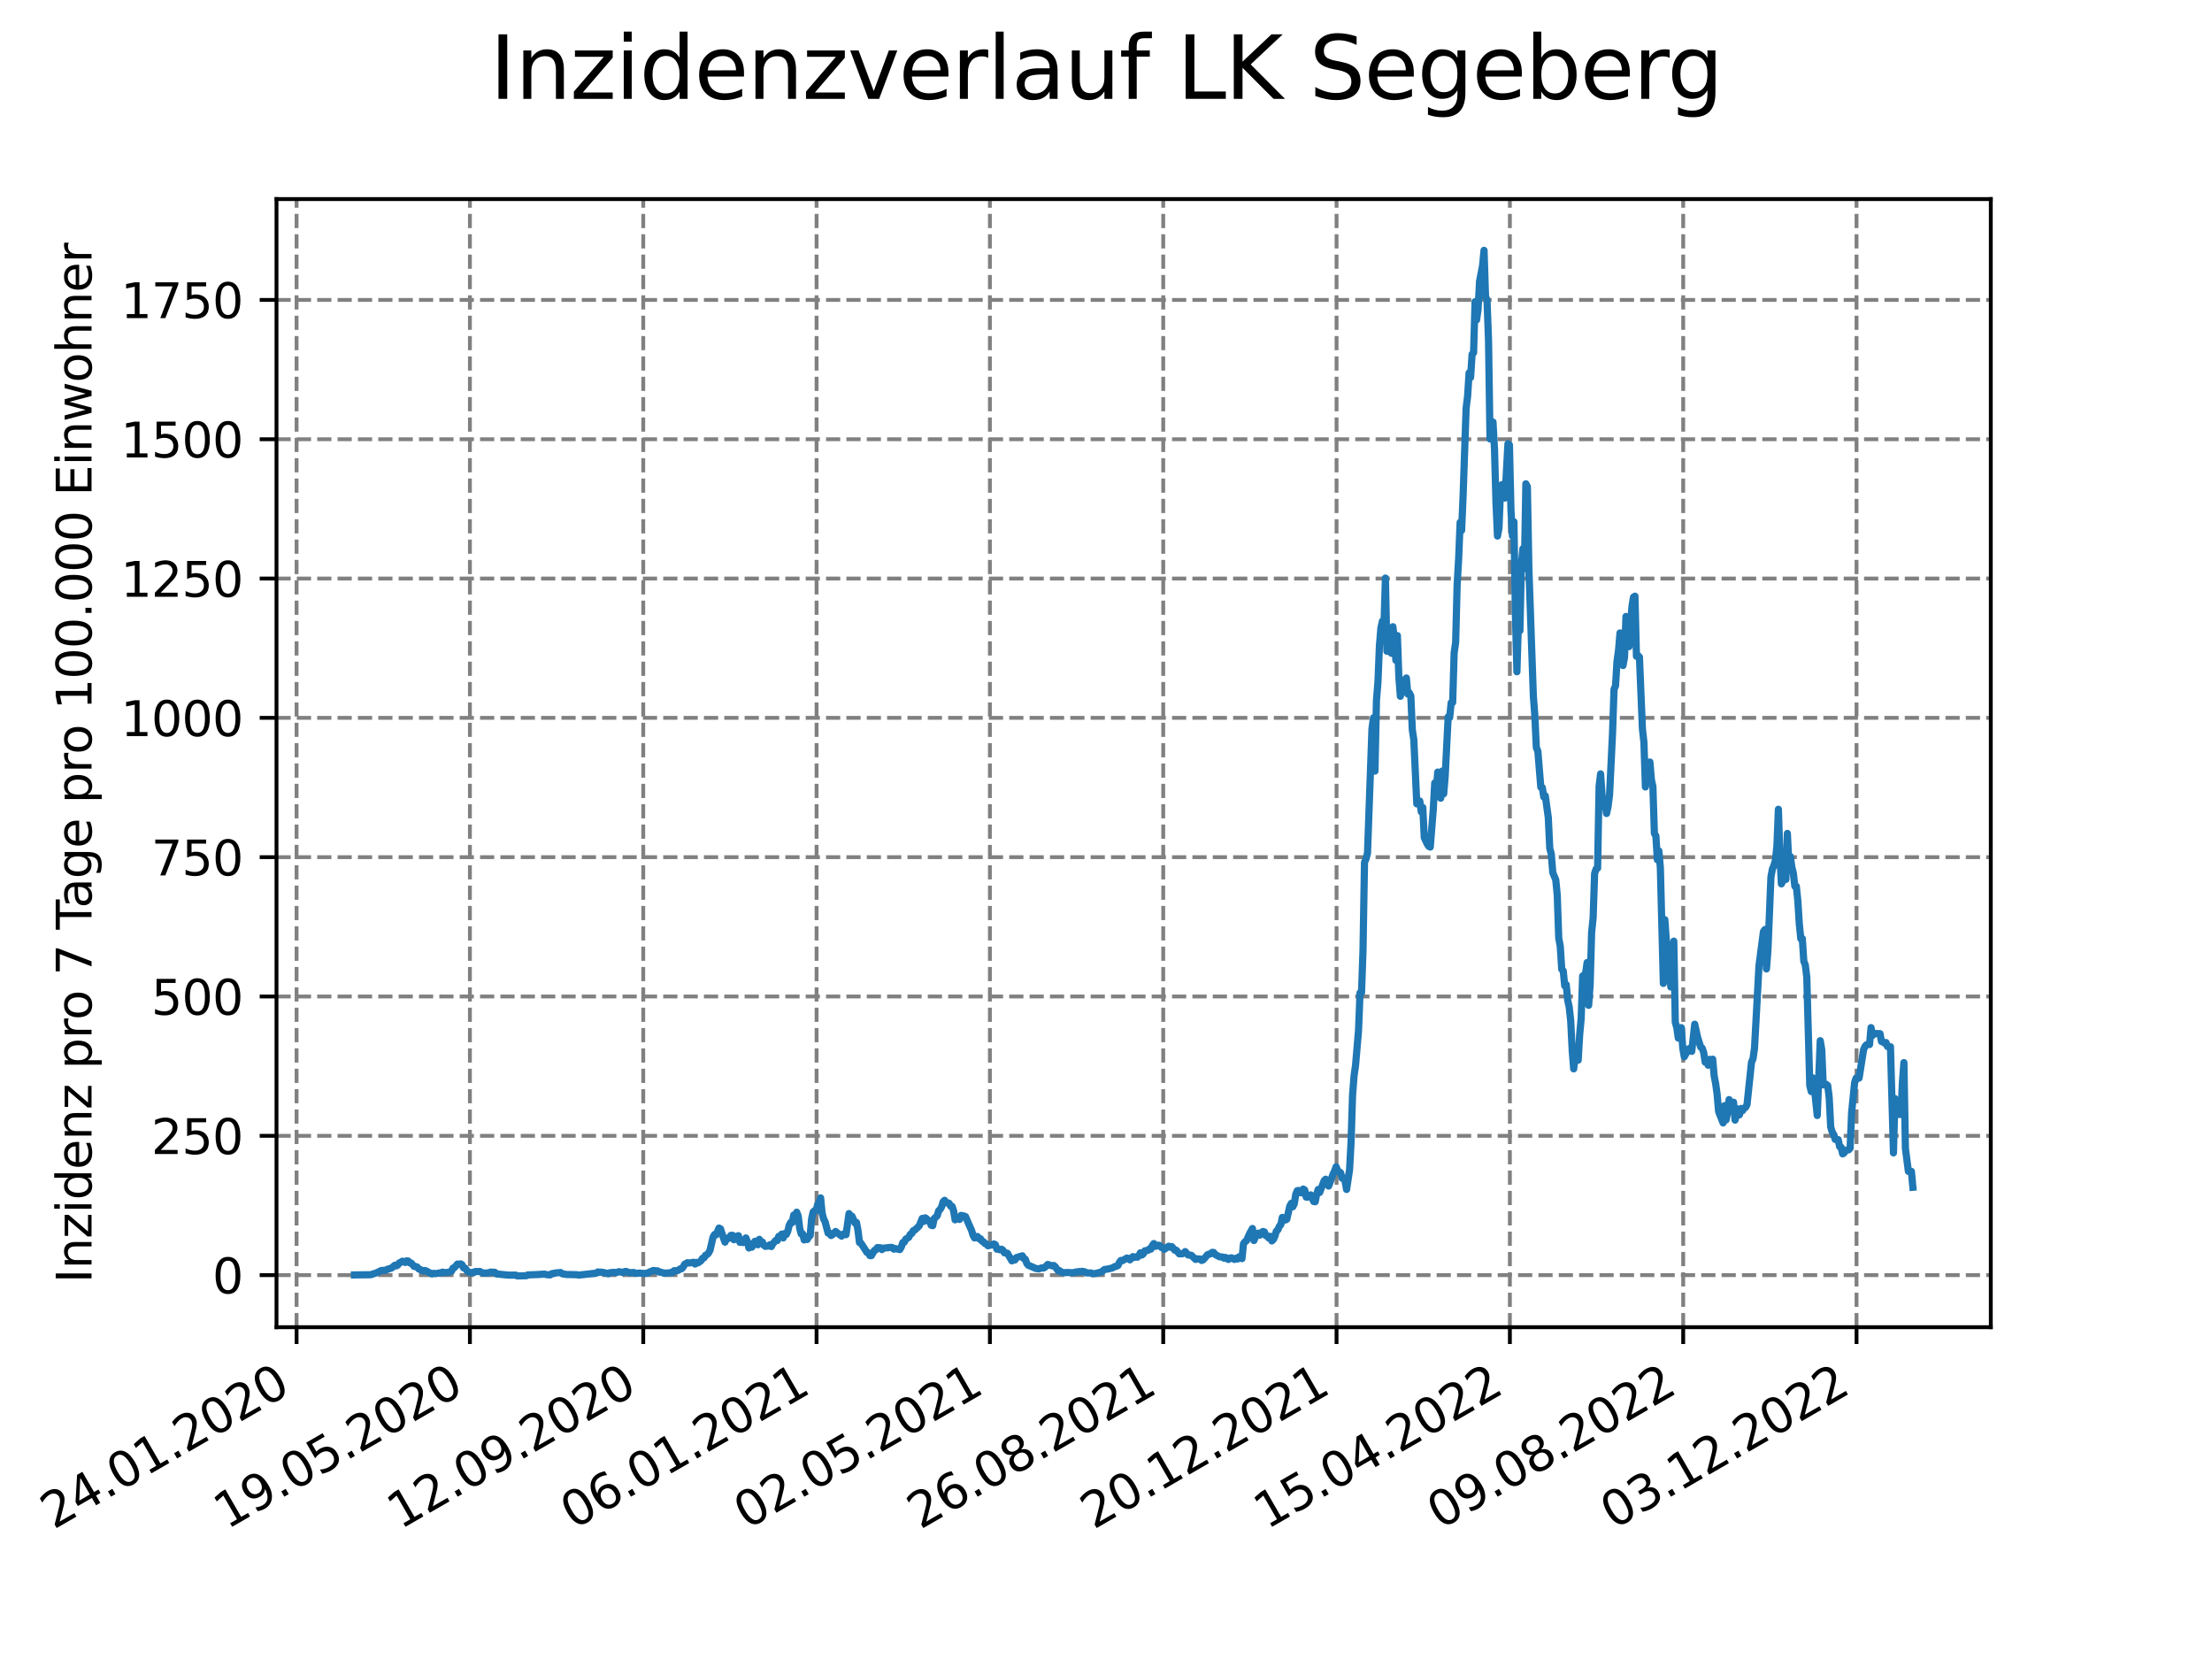<?xml version="1.0" encoding="utf-8" standalone="no"?>
<!DOCTYPE svg PUBLIC "-//W3C//DTD SVG 1.1//EN"
  "http://www.w3.org/Graphics/SVG/1.1/DTD/svg11.dtd">
<svg xmlns:xlink="http://www.w3.org/1999/xlink" width="460.8pt" height="345.6pt" viewBox="0 0 460.8 345.6" xmlns="http://www.w3.org/2000/svg" version="1.1">
 <defs>
  <style type="text/css">*{stroke-linejoin: round; stroke-linecap: butt}</style>
 </defs>
 <g id="figure_1">
  <g id="patch_1">
   <path d="M 0 345.6 
L 460.8 345.6 
L 460.8 0 
L 0 0 
z
" style="fill: #ffffff"/>
  </g>
  <g id="axes_1">
   <g id="patch_2">
    <path d="M 57.6 276.48 
L 414.72 276.48 
L 414.72 41.472 
L 57.6 41.472 
z
" style="fill: #ffffff"/>
   </g>
   <g id="matplotlib.axis_1">
    <g id="xtick_1">
     <g id="line2d_1">
      <path d="M 61.784 276.48 
L 61.784 41.472 
" clip-path="url(#pf2a0357b17)" style="fill: none; stroke-dasharray: 2.96,1.28; stroke-dashoffset: 0; stroke: #808080; stroke-width: 0.8"/>
     </g>
     <g id="line2d_2">
      <defs>
       <path id="m45f99948b2" d="M 0 0 
L 0 3.5 
" style="stroke: #000000; stroke-width: 0.8"/>
      </defs>
      <g>
       <use xlink:href="#m45f99948b2" x="61.784" y="276.48" style="stroke: #000000; stroke-width: 0.8"/>
      </g>
     </g>
     <g id="text_1">
      <!-- 24.01.2020 -->
      <g transform="translate(11.159 318.689) rotate(-30) scale(0.1 -0.1)">
       <defs>
        <path id="DejaVuSans-32" d="M 1228 531 
L 3431 531 
L 3431 0 
L 469 0 
L 469 531 
Q 828 903 1448 1529 
Q 2069 2156 2228 2338 
Q 2531 2678 2651 2914 
Q 2772 3150 2772 3378 
Q 2772 3750 2511 3984 
Q 2250 4219 1831 4219 
Q 1534 4219 1204 4116 
Q 875 4013 500 3803 
L 500 4441 
Q 881 4594 1212 4672 
Q 1544 4750 1819 4750 
Q 2544 4750 2975 4387 
Q 3406 4025 3406 3419 
Q 3406 3131 3298 2873 
Q 3191 2616 2906 2266 
Q 2828 2175 2409 1742 
Q 1991 1309 1228 531 
z
" transform="scale(0.016)"/>
        <path id="DejaVuSans-34" d="M 2419 4116 
L 825 1625 
L 2419 1625 
L 2419 4116 
z
M 2253 4666 
L 3047 4666 
L 3047 1625 
L 3713 1625 
L 3713 1100 
L 3047 1100 
L 3047 0 
L 2419 0 
L 2419 1100 
L 313 1100 
L 313 1709 
L 2253 4666 
z
" transform="scale(0.016)"/>
        <path id="DejaVuSans-2e" d="M 684 794 
L 1344 794 
L 1344 0 
L 684 0 
L 684 794 
z
" transform="scale(0.016)"/>
        <path id="DejaVuSans-30" d="M 2034 4250 
Q 1547 4250 1301 3770 
Q 1056 3291 1056 2328 
Q 1056 1369 1301 889 
Q 1547 409 2034 409 
Q 2525 409 2770 889 
Q 3016 1369 3016 2328 
Q 3016 3291 2770 3770 
Q 2525 4250 2034 4250 
z
M 2034 4750 
Q 2819 4750 3233 4129 
Q 3647 3509 3647 2328 
Q 3647 1150 3233 529 
Q 2819 -91 2034 -91 
Q 1250 -91 836 529 
Q 422 1150 422 2328 
Q 422 3509 836 4129 
Q 1250 4750 2034 4750 
z
" transform="scale(0.016)"/>
        <path id="DejaVuSans-31" d="M 794 531 
L 1825 531 
L 1825 4091 
L 703 3866 
L 703 4441 
L 1819 4666 
L 2450 4666 
L 2450 531 
L 3481 531 
L 3481 0 
L 794 0 
L 794 531 
z
" transform="scale(0.016)"/>
       </defs>
       <use xlink:href="#DejaVuSans-32"/>
       <use xlink:href="#DejaVuSans-34" x="63.623"/>
       <use xlink:href="#DejaVuSans-2e" x="127.246"/>
       <use xlink:href="#DejaVuSans-30" x="159.033"/>
       <use xlink:href="#DejaVuSans-31" x="222.656"/>
       <use xlink:href="#DejaVuSans-2e" x="286.279"/>
       <use xlink:href="#DejaVuSans-32" x="318.066"/>
       <use xlink:href="#DejaVuSans-30" x="381.689"/>
       <use xlink:href="#DejaVuSans-32" x="445.312"/>
       <use xlink:href="#DejaVuSans-30" x="508.936"/>
      </g>
     </g>
    </g>
    <g id="xtick_2">
     <g id="line2d_3">
      <path d="M 97.891 276.48 
L 97.891 41.472 
" clip-path="url(#pf2a0357b17)" style="fill: none; stroke-dasharray: 2.96,1.28; stroke-dashoffset: 0; stroke: #808080; stroke-width: 0.8"/>
     </g>
     <g id="line2d_4">
      <g>
       <use xlink:href="#m45f99948b2" x="97.891" y="276.48" style="stroke: #000000; stroke-width: 0.8"/>
      </g>
     </g>
     <g id="text_2">
      <!-- 19.05.2020 -->
      <g transform="translate(47.266 318.689) rotate(-30) scale(0.1 -0.1)">
       <defs>
        <path id="DejaVuSans-39" d="M 703 97 
L 703 672 
Q 941 559 1184 500 
Q 1428 441 1663 441 
Q 2288 441 2617 861 
Q 2947 1281 2994 2138 
Q 2813 1869 2534 1725 
Q 2256 1581 1919 1581 
Q 1219 1581 811 2004 
Q 403 2428 403 3163 
Q 403 3881 828 4315 
Q 1253 4750 1959 4750 
Q 2769 4750 3195 4129 
Q 3622 3509 3622 2328 
Q 3622 1225 3098 567 
Q 2575 -91 1691 -91 
Q 1453 -91 1209 -44 
Q 966 3 703 97 
z
M 1959 2075 
Q 2384 2075 2632 2365 
Q 2881 2656 2881 3163 
Q 2881 3666 2632 3958 
Q 2384 4250 1959 4250 
Q 1534 4250 1286 3958 
Q 1038 3666 1038 3163 
Q 1038 2656 1286 2365 
Q 1534 2075 1959 2075 
z
" transform="scale(0.016)"/>
        <path id="DejaVuSans-35" d="M 691 4666 
L 3169 4666 
L 3169 4134 
L 1269 4134 
L 1269 2991 
Q 1406 3038 1543 3061 
Q 1681 3084 1819 3084 
Q 2600 3084 3056 2656 
Q 3513 2228 3513 1497 
Q 3513 744 3044 326 
Q 2575 -91 1722 -91 
Q 1428 -91 1123 -41 
Q 819 9 494 109 
L 494 744 
Q 775 591 1075 516 
Q 1375 441 1709 441 
Q 2250 441 2565 725 
Q 2881 1009 2881 1497 
Q 2881 1984 2565 2268 
Q 2250 2553 1709 2553 
Q 1456 2553 1204 2497 
Q 953 2441 691 2322 
L 691 4666 
z
" transform="scale(0.016)"/>
       </defs>
       <use xlink:href="#DejaVuSans-31"/>
       <use xlink:href="#DejaVuSans-39" x="63.623"/>
       <use xlink:href="#DejaVuSans-2e" x="127.246"/>
       <use xlink:href="#DejaVuSans-30" x="159.033"/>
       <use xlink:href="#DejaVuSans-35" x="222.656"/>
       <use xlink:href="#DejaVuSans-2e" x="286.279"/>
       <use xlink:href="#DejaVuSans-32" x="318.066"/>
       <use xlink:href="#DejaVuSans-30" x="381.689"/>
       <use xlink:href="#DejaVuSans-32" x="445.312"/>
       <use xlink:href="#DejaVuSans-30" x="508.936"/>
      </g>
     </g>
    </g>
    <g id="xtick_3">
     <g id="line2d_5">
      <path d="M 133.999 276.48 
L 133.999 41.472 
" clip-path="url(#pf2a0357b17)" style="fill: none; stroke-dasharray: 2.96,1.28; stroke-dashoffset: 0; stroke: #808080; stroke-width: 0.8"/>
     </g>
     <g id="line2d_6">
      <g>
       <use xlink:href="#m45f99948b2" x="133.999" y="276.48" style="stroke: #000000; stroke-width: 0.8"/>
      </g>
     </g>
     <g id="text_3">
      <!-- 12.09.2020 -->
      <g transform="translate(83.373 318.689) rotate(-30) scale(0.1 -0.1)">
       <use xlink:href="#DejaVuSans-31"/>
       <use xlink:href="#DejaVuSans-32" x="63.623"/>
       <use xlink:href="#DejaVuSans-2e" x="127.246"/>
       <use xlink:href="#DejaVuSans-30" x="159.033"/>
       <use xlink:href="#DejaVuSans-39" x="222.656"/>
       <use xlink:href="#DejaVuSans-2e" x="286.279"/>
       <use xlink:href="#DejaVuSans-32" x="318.066"/>
       <use xlink:href="#DejaVuSans-30" x="381.689"/>
       <use xlink:href="#DejaVuSans-32" x="445.312"/>
       <use xlink:href="#DejaVuSans-30" x="508.936"/>
      </g>
     </g>
    </g>
    <g id="xtick_4">
     <g id="line2d_7">
      <path d="M 170.106 276.48 
L 170.106 41.472 
" clip-path="url(#pf2a0357b17)" style="fill: none; stroke-dasharray: 2.96,1.28; stroke-dashoffset: 0; stroke: #808080; stroke-width: 0.8"/>
     </g>
     <g id="line2d_8">
      <g>
       <use xlink:href="#m45f99948b2" x="170.106" y="276.48" style="stroke: #000000; stroke-width: 0.8"/>
      </g>
     </g>
     <g id="text_4">
      <!-- 06.01.2021 -->
      <g transform="translate(119.481 318.689) rotate(-30) scale(0.1 -0.1)">
       <defs>
        <path id="DejaVuSans-36" d="M 2113 2584 
Q 1688 2584 1439 2293 
Q 1191 2003 1191 1497 
Q 1191 994 1439 701 
Q 1688 409 2113 409 
Q 2538 409 2786 701 
Q 3034 994 3034 1497 
Q 3034 2003 2786 2293 
Q 2538 2584 2113 2584 
z
M 3366 4563 
L 3366 3988 
Q 3128 4100 2886 4159 
Q 2644 4219 2406 4219 
Q 1781 4219 1451 3797 
Q 1122 3375 1075 2522 
Q 1259 2794 1537 2939 
Q 1816 3084 2150 3084 
Q 2853 3084 3261 2657 
Q 3669 2231 3669 1497 
Q 3669 778 3244 343 
Q 2819 -91 2113 -91 
Q 1303 -91 875 529 
Q 447 1150 447 2328 
Q 447 3434 972 4092 
Q 1497 4750 2381 4750 
Q 2619 4750 2861 4703 
Q 3103 4656 3366 4563 
z
" transform="scale(0.016)"/>
       </defs>
       <use xlink:href="#DejaVuSans-30"/>
       <use xlink:href="#DejaVuSans-36" x="63.623"/>
       <use xlink:href="#DejaVuSans-2e" x="127.246"/>
       <use xlink:href="#DejaVuSans-30" x="159.033"/>
       <use xlink:href="#DejaVuSans-31" x="222.656"/>
       <use xlink:href="#DejaVuSans-2e" x="286.279"/>
       <use xlink:href="#DejaVuSans-32" x="318.066"/>
       <use xlink:href="#DejaVuSans-30" x="381.689"/>
       <use xlink:href="#DejaVuSans-32" x="445.312"/>
       <use xlink:href="#DejaVuSans-31" x="508.936"/>
      </g>
     </g>
    </g>
    <g id="xtick_5">
     <g id="line2d_9">
      <path d="M 206.213 276.48 
L 206.213 41.472 
" clip-path="url(#pf2a0357b17)" style="fill: none; stroke-dasharray: 2.96,1.28; stroke-dashoffset: 0; stroke: #808080; stroke-width: 0.8"/>
     </g>
     <g id="line2d_10">
      <g>
       <use xlink:href="#m45f99948b2" x="206.213" y="276.48" style="stroke: #000000; stroke-width: 0.8"/>
      </g>
     </g>
     <g id="text_5">
      <!-- 02.05.2021 -->
      <g transform="translate(155.588 318.689) rotate(-30) scale(0.1 -0.1)">
       <use xlink:href="#DejaVuSans-30"/>
       <use xlink:href="#DejaVuSans-32" x="63.623"/>
       <use xlink:href="#DejaVuSans-2e" x="127.246"/>
       <use xlink:href="#DejaVuSans-30" x="159.033"/>
       <use xlink:href="#DejaVuSans-35" x="222.656"/>
       <use xlink:href="#DejaVuSans-2e" x="286.279"/>
       <use xlink:href="#DejaVuSans-32" x="318.066"/>
       <use xlink:href="#DejaVuSans-30" x="381.689"/>
       <use xlink:href="#DejaVuSans-32" x="445.312"/>
       <use xlink:href="#DejaVuSans-31" x="508.936"/>
      </g>
     </g>
    </g>
    <g id="xtick_6">
     <g id="line2d_11">
      <path d="M 242.321 276.48 
L 242.321 41.472 
" clip-path="url(#pf2a0357b17)" style="fill: none; stroke-dasharray: 2.96,1.28; stroke-dashoffset: 0; stroke: #808080; stroke-width: 0.8"/>
     </g>
     <g id="line2d_12">
      <g>
       <use xlink:href="#m45f99948b2" x="242.321" y="276.48" style="stroke: #000000; stroke-width: 0.8"/>
      </g>
     </g>
     <g id="text_6">
      <!-- 26.08.2021 -->
      <g transform="translate(191.695 318.689) rotate(-30) scale(0.1 -0.1)">
       <defs>
        <path id="DejaVuSans-38" d="M 2034 2216 
Q 1584 2216 1326 1975 
Q 1069 1734 1069 1313 
Q 1069 891 1326 650 
Q 1584 409 2034 409 
Q 2484 409 2743 651 
Q 3003 894 3003 1313 
Q 3003 1734 2745 1975 
Q 2488 2216 2034 2216 
z
M 1403 2484 
Q 997 2584 770 2862 
Q 544 3141 544 3541 
Q 544 4100 942 4425 
Q 1341 4750 2034 4750 
Q 2731 4750 3128 4425 
Q 3525 4100 3525 3541 
Q 3525 3141 3298 2862 
Q 3072 2584 2669 2484 
Q 3125 2378 3379 2068 
Q 3634 1759 3634 1313 
Q 3634 634 3220 271 
Q 2806 -91 2034 -91 
Q 1263 -91 848 271 
Q 434 634 434 1313 
Q 434 1759 690 2068 
Q 947 2378 1403 2484 
z
M 1172 3481 
Q 1172 3119 1398 2916 
Q 1625 2713 2034 2713 
Q 2441 2713 2670 2916 
Q 2900 3119 2900 3481 
Q 2900 3844 2670 4047 
Q 2441 4250 2034 4250 
Q 1625 4250 1398 4047 
Q 1172 3844 1172 3481 
z
" transform="scale(0.016)"/>
       </defs>
       <use xlink:href="#DejaVuSans-32"/>
       <use xlink:href="#DejaVuSans-36" x="63.623"/>
       <use xlink:href="#DejaVuSans-2e" x="127.246"/>
       <use xlink:href="#DejaVuSans-30" x="159.033"/>
       <use xlink:href="#DejaVuSans-38" x="222.656"/>
       <use xlink:href="#DejaVuSans-2e" x="286.279"/>
       <use xlink:href="#DejaVuSans-32" x="318.066"/>
       <use xlink:href="#DejaVuSans-30" x="381.689"/>
       <use xlink:href="#DejaVuSans-32" x="445.312"/>
       <use xlink:href="#DejaVuSans-31" x="508.936"/>
      </g>
     </g>
    </g>
    <g id="xtick_7">
     <g id="line2d_13">
      <path d="M 278.428 276.48 
L 278.428 41.472 
" clip-path="url(#pf2a0357b17)" style="fill: none; stroke-dasharray: 2.96,1.28; stroke-dashoffset: 0; stroke: #808080; stroke-width: 0.8"/>
     </g>
     <g id="line2d_14">
      <g>
       <use xlink:href="#m45f99948b2" x="278.428" y="276.48" style="stroke: #000000; stroke-width: 0.8"/>
      </g>
     </g>
     <g id="text_7">
      <!-- 20.12.2021 -->
      <g transform="translate(227.803 318.689) rotate(-30) scale(0.1 -0.1)">
       <use xlink:href="#DejaVuSans-32"/>
       <use xlink:href="#DejaVuSans-30" x="63.623"/>
       <use xlink:href="#DejaVuSans-2e" x="127.246"/>
       <use xlink:href="#DejaVuSans-31" x="159.033"/>
       <use xlink:href="#DejaVuSans-32" x="222.656"/>
       <use xlink:href="#DejaVuSans-2e" x="286.279"/>
       <use xlink:href="#DejaVuSans-32" x="318.066"/>
       <use xlink:href="#DejaVuSans-30" x="381.689"/>
       <use xlink:href="#DejaVuSans-32" x="445.312"/>
       <use xlink:href="#DejaVuSans-31" x="508.936"/>
      </g>
     </g>
    </g>
    <g id="xtick_8">
     <g id="line2d_15">
      <path d="M 314.535 276.48 
L 314.535 41.472 
" clip-path="url(#pf2a0357b17)" style="fill: none; stroke-dasharray: 2.96,1.28; stroke-dashoffset: 0; stroke: #808080; stroke-width: 0.8"/>
     </g>
     <g id="line2d_16">
      <g>
       <use xlink:href="#m45f99948b2" x="314.535" y="276.48" style="stroke: #000000; stroke-width: 0.8"/>
      </g>
     </g>
     <g id="text_8">
      <!-- 15.04.2022 -->
      <g transform="translate(263.91 318.689) rotate(-30) scale(0.1 -0.1)">
       <use xlink:href="#DejaVuSans-31"/>
       <use xlink:href="#DejaVuSans-35" x="63.623"/>
       <use xlink:href="#DejaVuSans-2e" x="127.246"/>
       <use xlink:href="#DejaVuSans-30" x="159.033"/>
       <use xlink:href="#DejaVuSans-34" x="222.656"/>
       <use xlink:href="#DejaVuSans-2e" x="286.279"/>
       <use xlink:href="#DejaVuSans-32" x="318.066"/>
       <use xlink:href="#DejaVuSans-30" x="381.689"/>
       <use xlink:href="#DejaVuSans-32" x="445.312"/>
       <use xlink:href="#DejaVuSans-32" x="508.936"/>
      </g>
     </g>
    </g>
    <g id="xtick_9">
     <g id="line2d_17">
      <path d="M 350.642 276.48 
L 350.642 41.472 
" clip-path="url(#pf2a0357b17)" style="fill: none; stroke-dasharray: 2.96,1.28; stroke-dashoffset: 0; stroke: #808080; stroke-width: 0.8"/>
     </g>
     <g id="line2d_18">
      <g>
       <use xlink:href="#m45f99948b2" x="350.642" y="276.48" style="stroke: #000000; stroke-width: 0.8"/>
      </g>
     </g>
     <g id="text_9">
      <!-- 09.08.2022 -->
      <g transform="translate(300.017 318.689) rotate(-30) scale(0.1 -0.1)">
       <use xlink:href="#DejaVuSans-30"/>
       <use xlink:href="#DejaVuSans-39" x="63.623"/>
       <use xlink:href="#DejaVuSans-2e" x="127.246"/>
       <use xlink:href="#DejaVuSans-30" x="159.033"/>
       <use xlink:href="#DejaVuSans-38" x="222.656"/>
       <use xlink:href="#DejaVuSans-2e" x="286.279"/>
       <use xlink:href="#DejaVuSans-32" x="318.066"/>
       <use xlink:href="#DejaVuSans-30" x="381.689"/>
       <use xlink:href="#DejaVuSans-32" x="445.312"/>
       <use xlink:href="#DejaVuSans-32" x="508.936"/>
      </g>
     </g>
    </g>
    <g id="xtick_10">
     <g id="line2d_19">
      <path d="M 386.75 276.48 
L 386.75 41.472 
" clip-path="url(#pf2a0357b17)" style="fill: none; stroke-dasharray: 2.96,1.28; stroke-dashoffset: 0; stroke: #808080; stroke-width: 0.8"/>
     </g>
     <g id="line2d_20">
      <g>
       <use xlink:href="#m45f99948b2" x="386.75" y="276.48" style="stroke: #000000; stroke-width: 0.8"/>
      </g>
     </g>
     <g id="text_10">
      <!-- 03.12.2022 -->
      <g transform="translate(336.125 318.689) rotate(-30) scale(0.1 -0.1)">
       <defs>
        <path id="DejaVuSans-33" d="M 2597 2516 
Q 3050 2419 3304 2112 
Q 3559 1806 3559 1356 
Q 3559 666 3084 287 
Q 2609 -91 1734 -91 
Q 1441 -91 1130 -33 
Q 819 25 488 141 
L 488 750 
Q 750 597 1062 519 
Q 1375 441 1716 441 
Q 2309 441 2620 675 
Q 2931 909 2931 1356 
Q 2931 1769 2642 2001 
Q 2353 2234 1838 2234 
L 1294 2234 
L 1294 2753 
L 1863 2753 
Q 2328 2753 2575 2939 
Q 2822 3125 2822 3475 
Q 2822 3834 2567 4026 
Q 2313 4219 1838 4219 
Q 1578 4219 1281 4162 
Q 984 4106 628 3988 
L 628 4550 
Q 988 4650 1302 4700 
Q 1616 4750 1894 4750 
Q 2613 4750 3031 4423 
Q 3450 4097 3450 3541 
Q 3450 3153 3228 2886 
Q 3006 2619 2597 2516 
z
" transform="scale(0.016)"/>
       </defs>
       <use xlink:href="#DejaVuSans-30"/>
       <use xlink:href="#DejaVuSans-33" x="63.623"/>
       <use xlink:href="#DejaVuSans-2e" x="127.246"/>
       <use xlink:href="#DejaVuSans-31" x="159.033"/>
       <use xlink:href="#DejaVuSans-32" x="222.656"/>
       <use xlink:href="#DejaVuSans-2e" x="286.279"/>
       <use xlink:href="#DejaVuSans-32" x="318.066"/>
       <use xlink:href="#DejaVuSans-30" x="381.689"/>
       <use xlink:href="#DejaVuSans-32" x="445.312"/>
       <use xlink:href="#DejaVuSans-32" x="508.936"/>
      </g>
     </g>
    </g>
   </g>
   <g id="matplotlib.axis_2">
    <g id="ytick_1">
     <g id="line2d_21">
      <path d="M 57.6 265.63 
L 414.72 265.63 
" clip-path="url(#pf2a0357b17)" style="fill: none; stroke-dasharray: 2.96,1.28; stroke-dashoffset: 0; stroke: #808080; stroke-width: 0.8"/>
     </g>
     <g id="line2d_22">
      <defs>
       <path id="mab8bbb4a47" d="M 0 0 
L -3.5 0 
" style="stroke: #000000; stroke-width: 0.8"/>
      </defs>
      <g>
       <use xlink:href="#mab8bbb4a47" x="57.6" y="265.63" style="stroke: #000000; stroke-width: 0.8"/>
      </g>
     </g>
     <g id="text_11">
      <!-- 0 -->
      <g transform="translate(44.237 269.43) scale(0.1 -0.1)">
       <use xlink:href="#DejaVuSans-30"/>
      </g>
     </g>
    </g>
    <g id="ytick_2">
     <g id="line2d_23">
      <path d="M 57.6 236.608 
L 414.72 236.608 
" clip-path="url(#pf2a0357b17)" style="fill: none; stroke-dasharray: 2.96,1.28; stroke-dashoffset: 0; stroke: #808080; stroke-width: 0.8"/>
     </g>
     <g id="line2d_24">
      <g>
       <use xlink:href="#mab8bbb4a47" x="57.6" y="236.608" style="stroke: #000000; stroke-width: 0.8"/>
      </g>
     </g>
     <g id="text_12">
      <!-- 250 -->
      <g transform="translate(31.512 240.407) scale(0.1 -0.1)">
       <use xlink:href="#DejaVuSans-32"/>
       <use xlink:href="#DejaVuSans-35" x="63.623"/>
       <use xlink:href="#DejaVuSans-30" x="127.246"/>
      </g>
     </g>
    </g>
    <g id="ytick_3">
     <g id="line2d_25">
      <path d="M 57.6 207.586 
L 414.72 207.586 
" clip-path="url(#pf2a0357b17)" style="fill: none; stroke-dasharray: 2.96,1.28; stroke-dashoffset: 0; stroke: #808080; stroke-width: 0.8"/>
     </g>
     <g id="line2d_26">
      <g>
       <use xlink:href="#mab8bbb4a47" x="57.6" y="207.586" style="stroke: #000000; stroke-width: 0.8"/>
      </g>
     </g>
     <g id="text_13">
      <!-- 500 -->
      <g transform="translate(31.512 211.385) scale(0.1 -0.1)">
       <use xlink:href="#DejaVuSans-35"/>
       <use xlink:href="#DejaVuSans-30" x="63.623"/>
       <use xlink:href="#DejaVuSans-30" x="127.246"/>
      </g>
     </g>
    </g>
    <g id="ytick_4">
     <g id="line2d_27">
      <path d="M 57.6 178.564 
L 414.72 178.564 
" clip-path="url(#pf2a0357b17)" style="fill: none; stroke-dasharray: 2.96,1.28; stroke-dashoffset: 0; stroke: #808080; stroke-width: 0.8"/>
     </g>
     <g id="line2d_28">
      <g>
       <use xlink:href="#mab8bbb4a47" x="57.6" y="178.564" style="stroke: #000000; stroke-width: 0.8"/>
      </g>
     </g>
     <g id="text_14">
      <!-- 750 -->
      <g transform="translate(31.512 182.363) scale(0.1 -0.1)">
       <defs>
        <path id="DejaVuSans-37" d="M 525 4666 
L 3525 4666 
L 3525 4397 
L 1831 0 
L 1172 0 
L 2766 4134 
L 525 4134 
L 525 4666 
z
" transform="scale(0.016)"/>
       </defs>
       <use xlink:href="#DejaVuSans-37"/>
       <use xlink:href="#DejaVuSans-35" x="63.623"/>
       <use xlink:href="#DejaVuSans-30" x="127.246"/>
      </g>
     </g>
    </g>
    <g id="ytick_5">
     <g id="line2d_29">
      <path d="M 57.6 149.542 
L 414.72 149.542 
" clip-path="url(#pf2a0357b17)" style="fill: none; stroke-dasharray: 2.96,1.28; stroke-dashoffset: 0; stroke: #808080; stroke-width: 0.8"/>
     </g>
     <g id="line2d_30">
      <g>
       <use xlink:href="#mab8bbb4a47" x="57.6" y="149.542" style="stroke: #000000; stroke-width: 0.8"/>
      </g>
     </g>
     <g id="text_15">
      <!-- 1000 -->
      <g transform="translate(25.15 153.341) scale(0.1 -0.1)">
       <use xlink:href="#DejaVuSans-31"/>
       <use xlink:href="#DejaVuSans-30" x="63.623"/>
       <use xlink:href="#DejaVuSans-30" x="127.246"/>
       <use xlink:href="#DejaVuSans-30" x="190.869"/>
      </g>
     </g>
    </g>
    <g id="ytick_6">
     <g id="line2d_31">
      <path d="M 57.6 120.52 
L 414.72 120.52 
" clip-path="url(#pf2a0357b17)" style="fill: none; stroke-dasharray: 2.96,1.28; stroke-dashoffset: 0; stroke: #808080; stroke-width: 0.8"/>
     </g>
     <g id="line2d_32">
      <g>
       <use xlink:href="#mab8bbb4a47" x="57.6" y="120.52" style="stroke: #000000; stroke-width: 0.8"/>
      </g>
     </g>
     <g id="text_16">
      <!-- 1250 -->
      <g transform="translate(25.15 124.319) scale(0.1 -0.1)">
       <use xlink:href="#DejaVuSans-31"/>
       <use xlink:href="#DejaVuSans-32" x="63.623"/>
       <use xlink:href="#DejaVuSans-35" x="127.246"/>
       <use xlink:href="#DejaVuSans-30" x="190.869"/>
      </g>
     </g>
    </g>
    <g id="ytick_7">
     <g id="line2d_33">
      <path d="M 57.6 91.498 
L 414.72 91.498 
" clip-path="url(#pf2a0357b17)" style="fill: none; stroke-dasharray: 2.96,1.28; stroke-dashoffset: 0; stroke: #808080; stroke-width: 0.8"/>
     </g>
     <g id="line2d_34">
      <g>
       <use xlink:href="#mab8bbb4a47" x="57.6" y="91.498" style="stroke: #000000; stroke-width: 0.8"/>
      </g>
     </g>
     <g id="text_17">
      <!-- 1500 -->
      <g transform="translate(25.15 95.297) scale(0.1 -0.1)">
       <use xlink:href="#DejaVuSans-31"/>
       <use xlink:href="#DejaVuSans-35" x="63.623"/>
       <use xlink:href="#DejaVuSans-30" x="127.246"/>
       <use xlink:href="#DejaVuSans-30" x="190.869"/>
      </g>
     </g>
    </g>
    <g id="ytick_8">
     <g id="line2d_35">
      <path d="M 57.6 62.476 
L 414.72 62.476 
" clip-path="url(#pf2a0357b17)" style="fill: none; stroke-dasharray: 2.96,1.28; stroke-dashoffset: 0; stroke: #808080; stroke-width: 0.8"/>
     </g>
     <g id="line2d_36">
      <g>
       <use xlink:href="#mab8bbb4a47" x="57.6" y="62.476" style="stroke: #000000; stroke-width: 0.8"/>
      </g>
     </g>
     <g id="text_18">
      <!-- 1750 -->
      <g transform="translate(25.15 66.275) scale(0.1 -0.1)">
       <use xlink:href="#DejaVuSans-31"/>
       <use xlink:href="#DejaVuSans-37" x="63.623"/>
       <use xlink:href="#DejaVuSans-35" x="127.246"/>
       <use xlink:href="#DejaVuSans-30" x="190.869"/>
      </g>
     </g>
    </g>
    <g id="text_19">
     <!-- Inzidenz pro 7 Tage pro 100.000 Einwohner -->
     <g transform="translate(19.07 267.301) rotate(-90) scale(0.1 -0.1)">
      <defs>
       <path id="DejaVuSans-49" d="M 628 4666 
L 1259 4666 
L 1259 0 
L 628 0 
L 628 4666 
z
" transform="scale(0.016)"/>
       <path id="DejaVuSans-6e" d="M 3513 2113 
L 3513 0 
L 2938 0 
L 2938 2094 
Q 2938 2591 2744 2837 
Q 2550 3084 2163 3084 
Q 1697 3084 1428 2787 
Q 1159 2491 1159 1978 
L 1159 0 
L 581 0 
L 581 3500 
L 1159 3500 
L 1159 2956 
Q 1366 3272 1645 3428 
Q 1925 3584 2291 3584 
Q 2894 3584 3203 3211 
Q 3513 2838 3513 2113 
z
" transform="scale(0.016)"/>
       <path id="DejaVuSans-7a" d="M 353 3500 
L 3084 3500 
L 3084 2975 
L 922 459 
L 3084 459 
L 3084 0 
L 275 0 
L 275 525 
L 2438 3041 
L 353 3041 
L 353 3500 
z
" transform="scale(0.016)"/>
       <path id="DejaVuSans-69" d="M 603 3500 
L 1178 3500 
L 1178 0 
L 603 0 
L 603 3500 
z
M 603 4863 
L 1178 4863 
L 1178 4134 
L 603 4134 
L 603 4863 
z
" transform="scale(0.016)"/>
       <path id="DejaVuSans-64" d="M 2906 2969 
L 2906 4863 
L 3481 4863 
L 3481 0 
L 2906 0 
L 2906 525 
Q 2725 213 2448 61 
Q 2172 -91 1784 -91 
Q 1150 -91 751 415 
Q 353 922 353 1747 
Q 353 2572 751 3078 
Q 1150 3584 1784 3584 
Q 2172 3584 2448 3432 
Q 2725 3281 2906 2969 
z
M 947 1747 
Q 947 1113 1208 752 
Q 1469 391 1925 391 
Q 2381 391 2643 752 
Q 2906 1113 2906 1747 
Q 2906 2381 2643 2742 
Q 2381 3103 1925 3103 
Q 1469 3103 1208 2742 
Q 947 2381 947 1747 
z
" transform="scale(0.016)"/>
       <path id="DejaVuSans-65" d="M 3597 1894 
L 3597 1613 
L 953 1613 
Q 991 1019 1311 708 
Q 1631 397 2203 397 
Q 2534 397 2845 478 
Q 3156 559 3463 722 
L 3463 178 
Q 3153 47 2828 -22 
Q 2503 -91 2169 -91 
Q 1331 -91 842 396 
Q 353 884 353 1716 
Q 353 2575 817 3079 
Q 1281 3584 2069 3584 
Q 2775 3584 3186 3129 
Q 3597 2675 3597 1894 
z
M 3022 2063 
Q 3016 2534 2758 2815 
Q 2500 3097 2075 3097 
Q 1594 3097 1305 2825 
Q 1016 2553 972 2059 
L 3022 2063 
z
" transform="scale(0.016)"/>
       <path id="DejaVuSans-20" transform="scale(0.016)"/>
       <path id="DejaVuSans-70" d="M 1159 525 
L 1159 -1331 
L 581 -1331 
L 581 3500 
L 1159 3500 
L 1159 2969 
Q 1341 3281 1617 3432 
Q 1894 3584 2278 3584 
Q 2916 3584 3314 3078 
Q 3713 2572 3713 1747 
Q 3713 922 3314 415 
Q 2916 -91 2278 -91 
Q 1894 -91 1617 61 
Q 1341 213 1159 525 
z
M 3116 1747 
Q 3116 2381 2855 2742 
Q 2594 3103 2138 3103 
Q 1681 3103 1420 2742 
Q 1159 2381 1159 1747 
Q 1159 1113 1420 752 
Q 1681 391 2138 391 
Q 2594 391 2855 752 
Q 3116 1113 3116 1747 
z
" transform="scale(0.016)"/>
       <path id="DejaVuSans-72" d="M 2631 2963 
Q 2534 3019 2420 3045 
Q 2306 3072 2169 3072 
Q 1681 3072 1420 2755 
Q 1159 2438 1159 1844 
L 1159 0 
L 581 0 
L 581 3500 
L 1159 3500 
L 1159 2956 
Q 1341 3275 1631 3429 
Q 1922 3584 2338 3584 
Q 2397 3584 2469 3576 
Q 2541 3569 2628 3553 
L 2631 2963 
z
" transform="scale(0.016)"/>
       <path id="DejaVuSans-6f" d="M 1959 3097 
Q 1497 3097 1228 2736 
Q 959 2375 959 1747 
Q 959 1119 1226 758 
Q 1494 397 1959 397 
Q 2419 397 2687 759 
Q 2956 1122 2956 1747 
Q 2956 2369 2687 2733 
Q 2419 3097 1959 3097 
z
M 1959 3584 
Q 2709 3584 3137 3096 
Q 3566 2609 3566 1747 
Q 3566 888 3137 398 
Q 2709 -91 1959 -91 
Q 1206 -91 779 398 
Q 353 888 353 1747 
Q 353 2609 779 3096 
Q 1206 3584 1959 3584 
z
" transform="scale(0.016)"/>
       <path id="DejaVuSans-54" d="M -19 4666 
L 3928 4666 
L 3928 4134 
L 2272 4134 
L 2272 0 
L 1638 0 
L 1638 4134 
L -19 4134 
L -19 4666 
z
" transform="scale(0.016)"/>
       <path id="DejaVuSans-61" d="M 2194 1759 
Q 1497 1759 1228 1600 
Q 959 1441 959 1056 
Q 959 750 1161 570 
Q 1363 391 1709 391 
Q 2188 391 2477 730 
Q 2766 1069 2766 1631 
L 2766 1759 
L 2194 1759 
z
M 3341 1997 
L 3341 0 
L 2766 0 
L 2766 531 
Q 2569 213 2275 61 
Q 1981 -91 1556 -91 
Q 1019 -91 701 211 
Q 384 513 384 1019 
Q 384 1609 779 1909 
Q 1175 2209 1959 2209 
L 2766 2209 
L 2766 2266 
Q 2766 2663 2505 2880 
Q 2244 3097 1772 3097 
Q 1472 3097 1187 3025 
Q 903 2953 641 2809 
L 641 3341 
Q 956 3463 1253 3523 
Q 1550 3584 1831 3584 
Q 2591 3584 2966 3190 
Q 3341 2797 3341 1997 
z
" transform="scale(0.016)"/>
       <path id="DejaVuSans-67" d="M 2906 1791 
Q 2906 2416 2648 2759 
Q 2391 3103 1925 3103 
Q 1463 3103 1205 2759 
Q 947 2416 947 1791 
Q 947 1169 1205 825 
Q 1463 481 1925 481 
Q 2391 481 2648 825 
Q 2906 1169 2906 1791 
z
M 3481 434 
Q 3481 -459 3084 -895 
Q 2688 -1331 1869 -1331 
Q 1566 -1331 1297 -1286 
Q 1028 -1241 775 -1147 
L 775 -588 
Q 1028 -725 1275 -790 
Q 1522 -856 1778 -856 
Q 2344 -856 2625 -561 
Q 2906 -266 2906 331 
L 2906 616 
Q 2728 306 2450 153 
Q 2172 0 1784 0 
Q 1141 0 747 490 
Q 353 981 353 1791 
Q 353 2603 747 3093 
Q 1141 3584 1784 3584 
Q 2172 3584 2450 3431 
Q 2728 3278 2906 2969 
L 2906 3500 
L 3481 3500 
L 3481 434 
z
" transform="scale(0.016)"/>
       <path id="DejaVuSans-45" d="M 628 4666 
L 3578 4666 
L 3578 4134 
L 1259 4134 
L 1259 2753 
L 3481 2753 
L 3481 2222 
L 1259 2222 
L 1259 531 
L 3634 531 
L 3634 0 
L 628 0 
L 628 4666 
z
" transform="scale(0.016)"/>
       <path id="DejaVuSans-77" d="M 269 3500 
L 844 3500 
L 1563 769 
L 2278 3500 
L 2956 3500 
L 3675 769 
L 4391 3500 
L 4966 3500 
L 4050 0 
L 3372 0 
L 2619 2869 
L 1863 0 
L 1184 0 
L 269 3500 
z
" transform="scale(0.016)"/>
       <path id="DejaVuSans-68" d="M 3513 2113 
L 3513 0 
L 2938 0 
L 2938 2094 
Q 2938 2591 2744 2837 
Q 2550 3084 2163 3084 
Q 1697 3084 1428 2787 
Q 1159 2491 1159 1978 
L 1159 0 
L 581 0 
L 581 4863 
L 1159 4863 
L 1159 2956 
Q 1366 3272 1645 3428 
Q 1925 3584 2291 3584 
Q 2894 3584 3203 3211 
Q 3513 2838 3513 2113 
z
" transform="scale(0.016)"/>
      </defs>
      <use xlink:href="#DejaVuSans-49"/>
      <use xlink:href="#DejaVuSans-6e" x="29.492"/>
      <use xlink:href="#DejaVuSans-7a" x="92.871"/>
      <use xlink:href="#DejaVuSans-69" x="145.361"/>
      <use xlink:href="#DejaVuSans-64" x="173.145"/>
      <use xlink:href="#DejaVuSans-65" x="236.621"/>
      <use xlink:href="#DejaVuSans-6e" x="298.145"/>
      <use xlink:href="#DejaVuSans-7a" x="361.523"/>
      <use xlink:href="#DejaVuSans-20" x="414.014"/>
      <use xlink:href="#DejaVuSans-70" x="445.801"/>
      <use xlink:href="#DejaVuSans-72" x="509.277"/>
      <use xlink:href="#DejaVuSans-6f" x="548.141"/>
      <use xlink:href="#DejaVuSans-20" x="609.322"/>
      <use xlink:href="#DejaVuSans-37" x="641.109"/>
      <use xlink:href="#DejaVuSans-20" x="704.732"/>
      <use xlink:href="#DejaVuSans-54" x="736.52"/>
      <use xlink:href="#DejaVuSans-61" x="781.104"/>
      <use xlink:href="#DejaVuSans-67" x="842.383"/>
      <use xlink:href="#DejaVuSans-65" x="905.859"/>
      <use xlink:href="#DejaVuSans-20" x="967.383"/>
      <use xlink:href="#DejaVuSans-70" x="999.17"/>
      <use xlink:href="#DejaVuSans-72" x="1062.646"/>
      <use xlink:href="#DejaVuSans-6f" x="1101.51"/>
      <use xlink:href="#DejaVuSans-20" x="1162.691"/>
      <use xlink:href="#DejaVuSans-31" x="1194.479"/>
      <use xlink:href="#DejaVuSans-30" x="1258.102"/>
      <use xlink:href="#DejaVuSans-30" x="1321.725"/>
      <use xlink:href="#DejaVuSans-2e" x="1385.348"/>
      <use xlink:href="#DejaVuSans-30" x="1417.135"/>
      <use xlink:href="#DejaVuSans-30" x="1480.758"/>
      <use xlink:href="#DejaVuSans-30" x="1544.381"/>
      <use xlink:href="#DejaVuSans-20" x="1608.004"/>
      <use xlink:href="#DejaVuSans-45" x="1639.791"/>
      <use xlink:href="#DejaVuSans-69" x="1702.975"/>
      <use xlink:href="#DejaVuSans-6e" x="1730.758"/>
      <use xlink:href="#DejaVuSans-77" x="1794.137"/>
      <use xlink:href="#DejaVuSans-6f" x="1875.924"/>
      <use xlink:href="#DejaVuSans-68" x="1937.105"/>
      <use xlink:href="#DejaVuSans-6e" x="2000.484"/>
      <use xlink:href="#DejaVuSans-65" x="2063.863"/>
      <use xlink:href="#DejaVuSans-72" x="2125.387"/>
     </g>
    </g>
   </g>
   <g id="line2d_37">
    <path d="M 73.833 265.588 
L 77.257 265.547 
L 78.502 265.128 
L 79.436 264.667 
L 80.369 264.625 
L 80.681 264.416 
L 81.303 264.248 
L 81.614 264.123 
L 82.237 263.578 
L 82.548 263.704 
L 82.86 263.536 
L 83.171 263.075 
L 83.482 262.992 
L 83.793 262.74 
L 84.105 262.782 
L 84.416 262.992 
L 84.727 262.657 
L 85.038 262.698 
L 85.35 263.075 
L 85.661 263.117 
L 86.284 263.829 
L 86.595 263.829 
L 86.906 263.955 
L 87.217 264.332 
L 88.151 264.751 
L 88.462 264.667 
L 88.774 264.751 
L 89.707 265.253 
L 90.019 265.379 
L 90.33 265.253 
L 90.641 265.337 
L 91.886 265.128 
L 92.198 265.002 
L 92.509 265.128 
L 93.443 265.044 
L 94.065 264.793 
L 94.377 264.164 
L 94.688 264.039 
L 95.31 263.327 
L 95.622 263.369 
L 95.933 263.285 
L 96.244 263.452 
L 96.555 264.123 
L 96.867 264.164 
L 97.489 264.96 
L 98.112 265.17 
L 98.423 265.044 
L 98.734 265.086 
L 99.046 264.876 
L 99.979 264.876 
L 100.602 265.211 
L 101.847 265.17 
L 102.158 265.002 
L 103.092 265.044 
L 103.403 265.379 
L 105.894 265.63 
L 107.45 265.63 
L 107.761 265.798 
L 109.629 265.756 
L 109.94 265.588 
L 112.119 265.505 
L 113.364 265.421 
L 113.987 265.547 
L 114.609 265.588 
L 114.92 265.337 
L 115.854 265.17 
L 116.788 265.086 
L 117.099 265.337 
L 118.033 265.505 
L 118.656 265.505 
L 120.212 265.547 
L 120.523 265.63 
L 124.258 265.211 
L 124.57 264.96 
L 124.881 265.044 
L 125.192 265.002 
L 126.126 265.17 
L 126.749 265.337 
L 127.06 265.128 
L 127.994 265.044 
L 128.305 265.128 
L 128.928 264.918 
L 129.861 265.086 
L 130.173 264.876 
L 130.484 264.876 
L 131.106 265.128 
L 132.04 265.086 
L 132.351 265.253 
L 133.285 265.211 
L 134.219 265.295 
L 134.842 265.211 
L 135.464 264.918 
L 136.087 264.667 
L 137.021 264.751 
L 137.332 265.002 
L 137.643 265.002 
L 138.266 265.211 
L 139.511 265.17 
L 139.822 265.044 
L 140.133 265.086 
L 140.444 264.709 
L 141.067 264.709 
L 141.378 264.583 
L 141.69 264.332 
L 142.001 264.29 
L 142.312 263.955 
L 142.623 263.369 
L 143.246 263.034 
L 143.557 263.117 
L 144.491 262.95 
L 144.802 263.327 
L 145.114 262.992 
L 145.425 263.075 
L 146.047 262.615 
L 146.359 262.112 
L 146.67 262.028 
L 146.981 261.484 
L 147.292 261.358 
L 147.604 261.023 
L 147.915 260.437 
L 148.538 257.714 
L 148.849 257.17 
L 149.16 257.254 
L 149.783 255.83 
L 150.094 255.997 
L 150.716 257.924 
L 151.028 258.762 
L 151.339 257.966 
L 151.65 258.05 
L 152.273 257.338 
L 152.584 257.338 
L 152.895 258.259 
L 153.207 258.008 
L 153.518 257.505 
L 153.829 257.421 
L 154.14 258.803 
L 154.452 258.552 
L 154.763 258.845 
L 155.385 257.882 
L 155.697 258.678 
L 156.008 259.976 
L 156.319 259.138 
L 156.631 259.809 
L 157.253 258.594 
L 157.564 258.552 
L 157.876 259.306 
L 158.187 258.175 
L 158.498 258.887 
L 158.809 258.72 
L 159.121 259.39 
L 159.432 259.641 
L 160.054 259.557 
L 160.366 259.306 
L 160.677 259.683 
L 160.988 259.097 
L 161.611 258.385 
L 161.922 258.426 
L 162.233 257.547 
L 162.545 257.673 
L 162.856 257.086 
L 163.167 257.882 
L 163.478 256.961 
L 163.79 257.17 
L 164.101 256.5 
L 164.412 255.243 
L 164.724 254.657 
L 165.035 254.699 
L 165.346 253.107 
L 165.657 253.233 
L 165.969 252.521 
L 166.28 253.317 
L 166.591 255.872 
L 166.902 257.044 
L 167.214 257.044 
L 167.525 258.301 
L 167.836 257.631 
L 168.148 258.217 
L 168.459 257.673 
L 168.77 257.379 
L 169.081 253.861 
L 169.393 252.479 
L 169.704 252.186 
L 170.015 252.186 
L 170.326 250.929 
L 170.638 250.511 
L 170.949 249.547 
L 171.26 252.73 
L 171.571 253.903 
L 171.883 254.531 
L 172.505 256.877 
L 172.817 256.877 
L 173.128 257.379 
L 173.439 257.212 
L 174.062 256.542 
L 175.307 257.505 
L 175.618 257.128 
L 175.929 256.961 
L 176.241 257.212 
L 176.863 252.814 
L 177.174 253.275 
L 177.486 253.359 
L 178.108 254.783 
L 178.419 254.657 
L 178.731 256.29 
L 179.042 258.845 
L 179.353 258.971 
L 179.976 259.934 
L 180.598 260.898 
L 180.91 260.981 
L 181.221 261.568 
L 181.532 261.568 
L 182.155 260.479 
L 182.466 260.353 
L 182.777 259.892 
L 183.4 259.934 
L 183.711 260.311 
L 184.022 260.018 
L 185.579 259.85 
L 185.89 259.892 
L 186.201 260.227 
L 186.512 260.102 
L 187.446 260.311 
L 187.758 259.767 
L 188.069 258.845 
L 188.38 258.762 
L 188.691 258.133 
L 189.314 257.756 
L 189.625 257.128 
L 189.936 256.961 
L 190.248 256.374 
L 190.559 256.249 
L 191.493 255.369 
L 192.115 253.819 
L 192.427 254.448 
L 192.738 253.694 
L 193.049 253.903 
L 193.36 254.364 
L 193.672 254.322 
L 193.983 255.243 
L 194.294 255.327 
L 194.605 253.861 
L 195.228 253.275 
L 195.539 252.228 
L 195.851 251.935 
L 196.162 251.39 
L 196.473 250.343 
L 196.784 250.05 
L 197.096 250.553 
L 197.407 250.553 
L 197.718 250.678 
L 198.029 251.265 
L 198.341 251.306 
L 198.652 252.228 
L 198.963 254.113 
L 199.586 253.777 
L 199.897 254.029 
L 200.208 253.191 
L 200.831 253.317 
L 201.142 253.442 
L 201.765 254.908 
L 202.387 256.29 
L 202.698 257.296 
L 203.01 257.882 
L 203.321 257.631 
L 203.632 257.589 
L 203.944 258.05 
L 204.255 258.05 
L 204.566 258.552 
L 204.877 258.678 
L 205.189 259.055 
L 205.5 259.138 
L 205.811 259.515 
L 206.745 259.306 
L 207.056 259.138 
L 207.368 259.306 
L 207.679 260.227 
L 207.99 260.227 
L 208.301 260.353 
L 208.613 260.227 
L 208.924 260.437 
L 209.235 260.981 
L 209.858 261.065 
L 210.792 262.657 
L 211.103 262.322 
L 211.414 262.489 
L 211.725 261.986 
L 212.97 261.61 
L 213.282 262.196 
L 213.593 262.322 
L 213.904 263.201 
L 214.215 263.578 
L 214.838 263.829 
L 215.772 264.248 
L 216.394 264.332 
L 217.017 264.123 
L 217.328 264.164 
L 217.639 264.039 
L 218.262 263.411 
L 219.196 263.704 
L 219.507 263.62 
L 219.818 263.871 
L 220.441 264.751 
L 220.752 264.709 
L 221.063 265.002 
L 221.686 265.128 
L 222.308 265.086 
L 223.242 265.128 
L 223.865 265.086 
L 224.176 264.96 
L 224.487 265.002 
L 224.799 264.876 
L 225.11 264.96 
L 225.421 264.835 
L 226.044 264.96 
L 226.355 265.17 
L 227.289 265.17 
L 227.6 265.337 
L 228.223 265.295 
L 229.468 264.96 
L 230.09 264.458 
L 230.713 264.374 
L 231.647 264.164 
L 232.269 263.829 
L 232.58 263.787 
L 232.892 263.62 
L 233.203 262.95 
L 233.514 262.573 
L 233.825 262.615 
L 234.759 262.07 
L 235.071 262.154 
L 235.382 262.447 
L 236.004 261.777 
L 236.316 261.945 
L 236.627 261.819 
L 236.938 261.903 
L 237.249 261.61 
L 237.561 260.981 
L 237.872 261.442 
L 238.183 261.191 
L 238.495 260.562 
L 239.117 260.479 
L 239.428 260.186 
L 239.74 260.227 
L 240.051 259.474 
L 240.362 259.055 
L 240.673 259.641 
L 241.296 259.39 
L 241.607 259.474 
L 241.918 259.85 
L 242.23 259.976 
L 242.541 260.269 
L 243.475 259.599 
L 243.786 259.809 
L 244.097 259.683 
L 244.72 260.437 
L 245.031 260.437 
L 245.654 261.191 
L 246.276 261.191 
L 246.588 261.065 
L 246.899 260.73 
L 247.521 261.442 
L 248.144 261.484 
L 249.078 262.363 
L 249.389 262.238 
L 250.012 262.28 
L 250.323 262.573 
L 250.634 262.447 
L 251.257 261.735 
L 251.568 261.358 
L 252.19 261.191 
L 252.502 260.898 
L 252.813 260.898 
L 253.124 261.316 
L 254.058 261.819 
L 254.681 261.861 
L 254.992 262.112 
L 255.303 261.945 
L 255.614 262.238 
L 255.926 262.363 
L 256.237 262.07 
L 256.548 262.028 
L 257.171 262.363 
L 257.482 262.112 
L 257.793 262.28 
L 258.105 261.819 
L 258.416 261.903 
L 258.727 262.196 
L 259.038 259.097 
L 259.35 258.678 
L 259.661 258.468 
L 260.283 257.044 
L 260.906 255.914 
L 261.217 258.426 
L 261.529 257.631 
L 262.151 256.877 
L 262.462 257.296 
L 262.774 256.793 
L 263.085 256.542 
L 263.396 256.626 
L 263.707 257.421 
L 264.019 257.463 
L 264.33 257.924 
L 264.641 257.547 
L 264.952 258.51 
L 265.264 258.217 
L 265.575 257.547 
L 265.886 256.458 
L 266.198 256.207 
L 266.509 255.453 
L 266.82 255.118 
L 267.131 253.61 
L 267.754 254.154 
L 268.065 253.987 
L 268.688 251.265 
L 268.999 250.678 
L 269.31 251.39 
L 269.622 250.762 
L 269.933 248.793 
L 270.244 248.04 
L 270.555 247.998 
L 270.867 248.458 
L 271.178 248.5 
L 271.489 247.704 
L 271.8 247.914 
L 272.112 249.38 
L 272.423 249.38 
L 273.045 248.919 
L 273.668 250.301 
L 273.979 250.343 
L 274.291 248.752 
L 274.602 247.788 
L 274.913 248.416 
L 275.847 245.945 
L 276.158 245.652 
L 276.469 246.532 
L 276.781 247.076 
L 277.715 244.563 
L 278.026 243.935 
L 278.337 243.056 
L 278.648 243.851 
L 279.271 244.312 
L 279.582 245.443 
L 279.893 245.359 
L 280.205 246.071 
L 280.516 247.788 
L 281.139 243.684 
L 281.45 237.946 
L 281.761 228.145 
L 282.072 224.125 
L 282.384 221.947 
L 283.006 214.659 
L 283.317 206.827 
L 283.629 206.785 
L 283.94 197.906 
L 284.251 179.645 
L 284.562 178.933 
L 284.874 177.719 
L 285.808 151.793 
L 286.119 149.531 
L 286.43 160.63 
L 286.741 145.93 
L 287.053 142.076 
L 287.364 134.454 
L 287.675 130.768 
L 287.986 129.386 
L 288.298 130.559 
L 288.609 120.423 
L 288.92 135.668 
L 289.232 133.365 
L 289.543 134.077 
L 289.854 136.087 
L 290.165 130.559 
L 290.477 133.365 
L 290.788 137.553 
L 291.099 132.401 
L 291.41 141.071 
L 291.722 145.05 
L 292.033 143.752 
L 292.344 143.291 
L 292.655 141.574 
L 292.967 141.239 
L 293.278 144.589 
L 293.589 144.338 
L 293.901 144.966 
L 294.212 152.044 
L 294.523 154.097 
L 295.146 167.457 
L 295.768 166.871 
L 296.079 169.133 
L 296.391 168.211 
L 296.702 174.494 
L 297.325 175.834 
L 297.636 176.294 
L 297.947 176.462 
L 298.57 168.714 
L 298.881 163.101 
L 299.192 164.986 
L 299.503 160.84 
L 300.126 166.285 
L 300.437 160.63 
L 300.749 165.363 
L 301.06 161.636 
L 301.682 149.322 
L 301.994 149.49 
L 302.305 146.39 
L 302.616 146.348 
L 302.927 135.961 
L 303.239 133.825 
L 303.55 121.805 
L 303.861 116.402 
L 304.172 108.821 
L 304.484 110.497 
L 304.795 103.167 
L 305.418 85.074 
L 305.729 82.519 
L 306.04 77.661 
L 306.351 78.624 
L 306.663 73.808 
L 306.974 73.472 
L 307.285 62.834 
L 307.596 66.646 
L 307.908 64.426 
L 308.219 58.604 
L 308.842 55.379 
L 309.153 52.154 
L 309.464 61.787 
L 309.775 62.499 
L 310.087 70.918 
L 310.398 91.44 
L 310.709 90.351 
L 311.02 87.922 
L 311.332 93.618 
L 311.643 104.759 
L 311.954 111.669 
L 312.265 109.994 
L 312.577 102.162 
L 312.888 100.948 
L 313.199 102.707 
L 313.511 103.754 
L 314.133 92.445 
L 314.444 92.697 
L 314.756 106.141 
L 315.067 111.669 
L 315.378 108.696 
L 315.689 127.878 
L 316.001 139.94 
L 316.312 129.595 
L 316.623 131.396 
L 316.935 117.533 
L 317.246 114.308 
L 317.557 118.454 
L 317.868 100.78 
L 318.18 101.366 
L 318.491 118.413 
L 319.425 145.008 
L 319.736 149.071 
L 320.047 155.772 
L 320.359 156.442 
L 320.981 163.981 
L 321.292 164.065 
L 321.604 166.033 
L 321.915 165.782 
L 322.537 170.305 
L 322.849 176.755 
L 323.16 177.886 
L 323.471 181.781 
L 324.094 183.289 
L 324.405 186.472 
L 324.716 195.435 
L 325.028 197.11 
L 325.339 201.927 
L 325.65 202.262 
L 325.961 205.361 
L 326.273 205.11 
L 326.584 208.377 
L 326.895 209.801 
L 327.206 212.649 
L 327.518 218.847 
L 327.829 222.659 
L 328.14 219.978 
L 328.763 220.858 
L 329.074 215.539 
L 329.385 212.188 
L 329.697 203.309 
L 330.008 203.099 
L 330.319 202.722 
L 330.63 200.503 
L 330.942 209.424 
L 331.253 205.152 
L 331.564 194.22 
L 331.876 191.247 
L 332.187 181.949 
L 332.498 181.027 
L 332.809 180.86 
L 333.121 163.772 
L 333.432 161.217 
L 333.743 165.698 
L 334.054 167.709 
L 334.366 167.457 
L 334.677 169.468 
L 334.988 168.044 
L 335.299 165.573 
L 335.922 152.715 
L 336.233 143.584 
L 336.545 142.872 
L 336.856 137.721 
L 337.167 135.501 
L 337.478 131.857 
L 338.101 138.642 
L 338.412 136.925 
L 338.723 128.423 
L 339.346 134.705 
L 339.969 126.328 
L 340.28 124.402 
L 340.591 124.192 
L 340.902 136.715 
L 341.214 136.548 
L 341.525 136.883 
L 342.147 151.835 
L 342.459 154.641 
L 342.77 163.939 
L 343.081 159.458 
L 343.392 161.426 
L 343.704 158.746 
L 344.015 162.431 
L 344.326 163.855 
L 344.638 173.614 
L 344.949 174.117 
L 345.26 179.101 
L 345.571 177.258 
L 345.883 180.776 
L 346.505 204.858 
L 346.816 191.582 
L 347.439 200.168 
L 347.75 201.257 
L 348.062 205.612 
L 348.373 198.953 
L 348.684 196.063 
L 348.995 212.942 
L 349.307 214.073 
L 349.618 216.251 
L 349.929 215.999 
L 350.24 214.073 
L 350.552 218.345 
L 350.863 220.146 
L 351.797 218.47 
L 352.108 218.387 
L 352.419 219.015 
L 353.042 213.361 
L 353.664 216.167 
L 354.287 218.135 
L 354.598 218.345 
L 354.909 219.266 
L 355.221 221.277 
L 355.532 220.816 
L 355.843 221.905 
L 356.155 220.69 
L 356.466 221.109 
L 356.777 220.648 
L 357.088 224.125 
L 357.4 225.716 
L 357.711 227.978 
L 358.022 231.58 
L 358.956 233.925 
L 359.267 230.323 
L 359.579 233.297 
L 359.89 231.789 
L 360.201 229.067 
L 360.512 230.91 
L 361.135 229.611 
L 361.446 233.339 
L 361.757 230.951 
L 362.069 232.375 
L 362.38 232.208 
L 362.691 230.91 
L 363.002 231.37 
L 363.314 230.868 
L 363.625 230.7 
L 363.936 230.114 
L 364.87 221.277 
L 365.181 220.565 
L 365.493 218.387 
L 366.115 206.995 
L 366.426 201.173 
L 367.36 194.053 
L 367.672 193.634 
L 367.983 201.843 
L 368.294 197.948 
L 368.917 182.703 
L 369.228 181.027 
L 369.539 180.315 
L 369.85 179.226 
L 370.162 176.294 
L 370.473 168.588 
L 370.784 178.347 
L 371.096 184.127 
L 371.407 183.54 
L 371.718 182.661 
L 372.029 183.205 
L 372.341 173.614 
L 372.652 179.938 
L 372.963 178.431 
L 373.274 180.65 
L 373.586 181.907 
L 373.897 184.629 
L 374.208 184.629 
L 374.519 187.645 
L 374.831 192.503 
L 375.142 195.561 
L 375.453 195.519 
L 375.765 200.251 
L 376.076 201.005 
L 376.387 203.56 
L 377.01 226.135 
L 377.321 227.391 
L 377.632 224.543 
L 377.943 226.47 
L 378.566 232.375 
L 379.189 216.795 
L 379.5 218.638 
L 379.811 226.009 
L 380.122 225.842 
L 380.434 225.884 
L 380.745 226.135 
L 381.056 228.648 
L 381.367 234.763 
L 381.679 235.81 
L 381.99 236.354 
L 382.301 237.359 
L 382.924 237.401 
L 383.235 238.867 
L 383.546 238.993 
L 383.858 240.375 
L 384.169 240.166 
L 384.48 239.621 
L 385.103 239.537 
L 385.414 239.202 
L 385.725 231.789 
L 386.348 225.549 
L 386.659 224.585 
L 387.282 224.585 
L 388.215 218.68 
L 388.527 217.968 
L 388.838 217.633 
L 389.46 217.591 
L 389.772 214.073 
L 390.083 215.706 
L 390.394 215.287 
L 391.328 215.329 
L 391.639 215.329 
L 391.951 216.963 
L 392.262 217.046 
L 392.573 217.298 
L 392.884 217.172 
L 393.196 218.01 
L 393.818 218.052 
L 394.441 240.166 
L 394.752 228.857 
L 395.063 231.077 
L 395.375 232.124 
L 395.997 232.166 
L 396.308 225.465 
L 396.62 221.36 
L 396.931 239.244 
L 397.553 244.019 
L 398.176 244.019 
L 398.487 247.328 
L 398.487 247.328 
" clip-path="url(#pf2a0357b17)" style="fill: none; stroke: #1f77b4; stroke-width: 1.5; stroke-linecap: square"/>
   </g>
   <g id="patch_3">
    <path d="M 57.6 276.48 
L 57.6 41.472 
" style="fill: none; stroke: #000000; stroke-width: 0.8; stroke-linejoin: miter; stroke-linecap: square"/>
   </g>
   <g id="patch_4">
    <path d="M 414.72 276.48 
L 414.72 41.472 
" style="fill: none; stroke: #000000; stroke-width: 0.8; stroke-linejoin: miter; stroke-linecap: square"/>
   </g>
   <g id="patch_5">
    <path d="M 57.6 276.48 
L 414.72 276.48 
" style="fill: none; stroke: #000000; stroke-width: 0.8; stroke-linejoin: miter; stroke-linecap: square"/>
   </g>
   <g id="patch_6">
    <path d="M 57.6 41.472 
L 414.72 41.472 
" style="fill: none; stroke: #000000; stroke-width: 0.8; stroke-linejoin: miter; stroke-linecap: square"/>
   </g>
  </g>
  <g id="text_20">
   <!-- Inzidenzverlauf LK Segeberg -->
   <g transform="translate(102.039 20.589) scale(0.18 -0.18)">
    <defs>
     <path id="DejaVuSans-76" d="M 191 3500 
L 800 3500 
L 1894 563 
L 2988 3500 
L 3597 3500 
L 2284 0 
L 1503 0 
L 191 3500 
z
" transform="scale(0.016)"/>
     <path id="DejaVuSans-6c" d="M 603 4863 
L 1178 4863 
L 1178 0 
L 603 0 
L 603 4863 
z
" transform="scale(0.016)"/>
     <path id="DejaVuSans-75" d="M 544 1381 
L 544 3500 
L 1119 3500 
L 1119 1403 
Q 1119 906 1312 657 
Q 1506 409 1894 409 
Q 2359 409 2629 706 
Q 2900 1003 2900 1516 
L 2900 3500 
L 3475 3500 
L 3475 0 
L 2900 0 
L 2900 538 
Q 2691 219 2414 64 
Q 2138 -91 1772 -91 
Q 1169 -91 856 284 
Q 544 659 544 1381 
z
M 1991 3584 
L 1991 3584 
z
" transform="scale(0.016)"/>
     <path id="DejaVuSans-66" d="M 2375 4863 
L 2375 4384 
L 1825 4384 
Q 1516 4384 1395 4259 
Q 1275 4134 1275 3809 
L 1275 3500 
L 2222 3500 
L 2222 3053 
L 1275 3053 
L 1275 0 
L 697 0 
L 697 3053 
L 147 3053 
L 147 3500 
L 697 3500 
L 697 3744 
Q 697 4328 969 4595 
Q 1241 4863 1831 4863 
L 2375 4863 
z
" transform="scale(0.016)"/>
     <path id="DejaVuSans-4c" d="M 628 4666 
L 1259 4666 
L 1259 531 
L 3531 531 
L 3531 0 
L 628 0 
L 628 4666 
z
" transform="scale(0.016)"/>
     <path id="DejaVuSans-4b" d="M 628 4666 
L 1259 4666 
L 1259 2694 
L 3353 4666 
L 4166 4666 
L 1850 2491 
L 4331 0 
L 3500 0 
L 1259 2247 
L 1259 0 
L 628 0 
L 628 4666 
z
" transform="scale(0.016)"/>
     <path id="DejaVuSans-53" d="M 3425 4513 
L 3425 3897 
Q 3066 4069 2747 4153 
Q 2428 4238 2131 4238 
Q 1616 4238 1336 4038 
Q 1056 3838 1056 3469 
Q 1056 3159 1242 3001 
Q 1428 2844 1947 2747 
L 2328 2669 
Q 3034 2534 3370 2195 
Q 3706 1856 3706 1288 
Q 3706 609 3251 259 
Q 2797 -91 1919 -91 
Q 1588 -91 1214 -16 
Q 841 59 441 206 
L 441 856 
Q 825 641 1194 531 
Q 1563 422 1919 422 
Q 2459 422 2753 634 
Q 3047 847 3047 1241 
Q 3047 1584 2836 1778 
Q 2625 1972 2144 2069 
L 1759 2144 
Q 1053 2284 737 2584 
Q 422 2884 422 3419 
Q 422 4038 858 4394 
Q 1294 4750 2059 4750 
Q 2388 4750 2728 4690 
Q 3069 4631 3425 4513 
z
" transform="scale(0.016)"/>
     <path id="DejaVuSans-62" d="M 3116 1747 
Q 3116 2381 2855 2742 
Q 2594 3103 2138 3103 
Q 1681 3103 1420 2742 
Q 1159 2381 1159 1747 
Q 1159 1113 1420 752 
Q 1681 391 2138 391 
Q 2594 391 2855 752 
Q 3116 1113 3116 1747 
z
M 1159 2969 
Q 1341 3281 1617 3432 
Q 1894 3584 2278 3584 
Q 2916 3584 3314 3078 
Q 3713 2572 3713 1747 
Q 3713 922 3314 415 
Q 2916 -91 2278 -91 
Q 1894 -91 1617 61 
Q 1341 213 1159 525 
L 1159 0 
L 581 0 
L 581 4863 
L 1159 4863 
L 1159 2969 
z
" transform="scale(0.016)"/>
    </defs>
    <use xlink:href="#DejaVuSans-49"/>
    <use xlink:href="#DejaVuSans-6e" x="29.492"/>
    <use xlink:href="#DejaVuSans-7a" x="92.871"/>
    <use xlink:href="#DejaVuSans-69" x="145.361"/>
    <use xlink:href="#DejaVuSans-64" x="173.145"/>
    <use xlink:href="#DejaVuSans-65" x="236.621"/>
    <use xlink:href="#DejaVuSans-6e" x="298.145"/>
    <use xlink:href="#DejaVuSans-7a" x="361.523"/>
    <use xlink:href="#DejaVuSans-76" x="414.014"/>
    <use xlink:href="#DejaVuSans-65" x="473.193"/>
    <use xlink:href="#DejaVuSans-72" x="534.717"/>
    <use xlink:href="#DejaVuSans-6c" x="575.83"/>
    <use xlink:href="#DejaVuSans-61" x="603.613"/>
    <use xlink:href="#DejaVuSans-75" x="664.893"/>
    <use xlink:href="#DejaVuSans-66" x="728.271"/>
    <use xlink:href="#DejaVuSans-20" x="763.477"/>
    <use xlink:href="#DejaVuSans-4c" x="795.264"/>
    <use xlink:href="#DejaVuSans-4b" x="850.977"/>
    <use xlink:href="#DejaVuSans-20" x="916.553"/>
    <use xlink:href="#DejaVuSans-53" x="948.34"/>
    <use xlink:href="#DejaVuSans-65" x="1011.816"/>
    <use xlink:href="#DejaVuSans-67" x="1073.34"/>
    <use xlink:href="#DejaVuSans-65" x="1136.816"/>
    <use xlink:href="#DejaVuSans-62" x="1198.34"/>
    <use xlink:href="#DejaVuSans-65" x="1261.816"/>
    <use xlink:href="#DejaVuSans-72" x="1323.34"/>
    <use xlink:href="#DejaVuSans-67" x="1362.703"/>
   </g>
  </g>
 </g>
 <defs>
  <clipPath id="pf2a0357b17">
   <rect x="57.6" y="41.472" width="357.12" height="235.008"/>
  </clipPath>
 </defs>
</svg>
